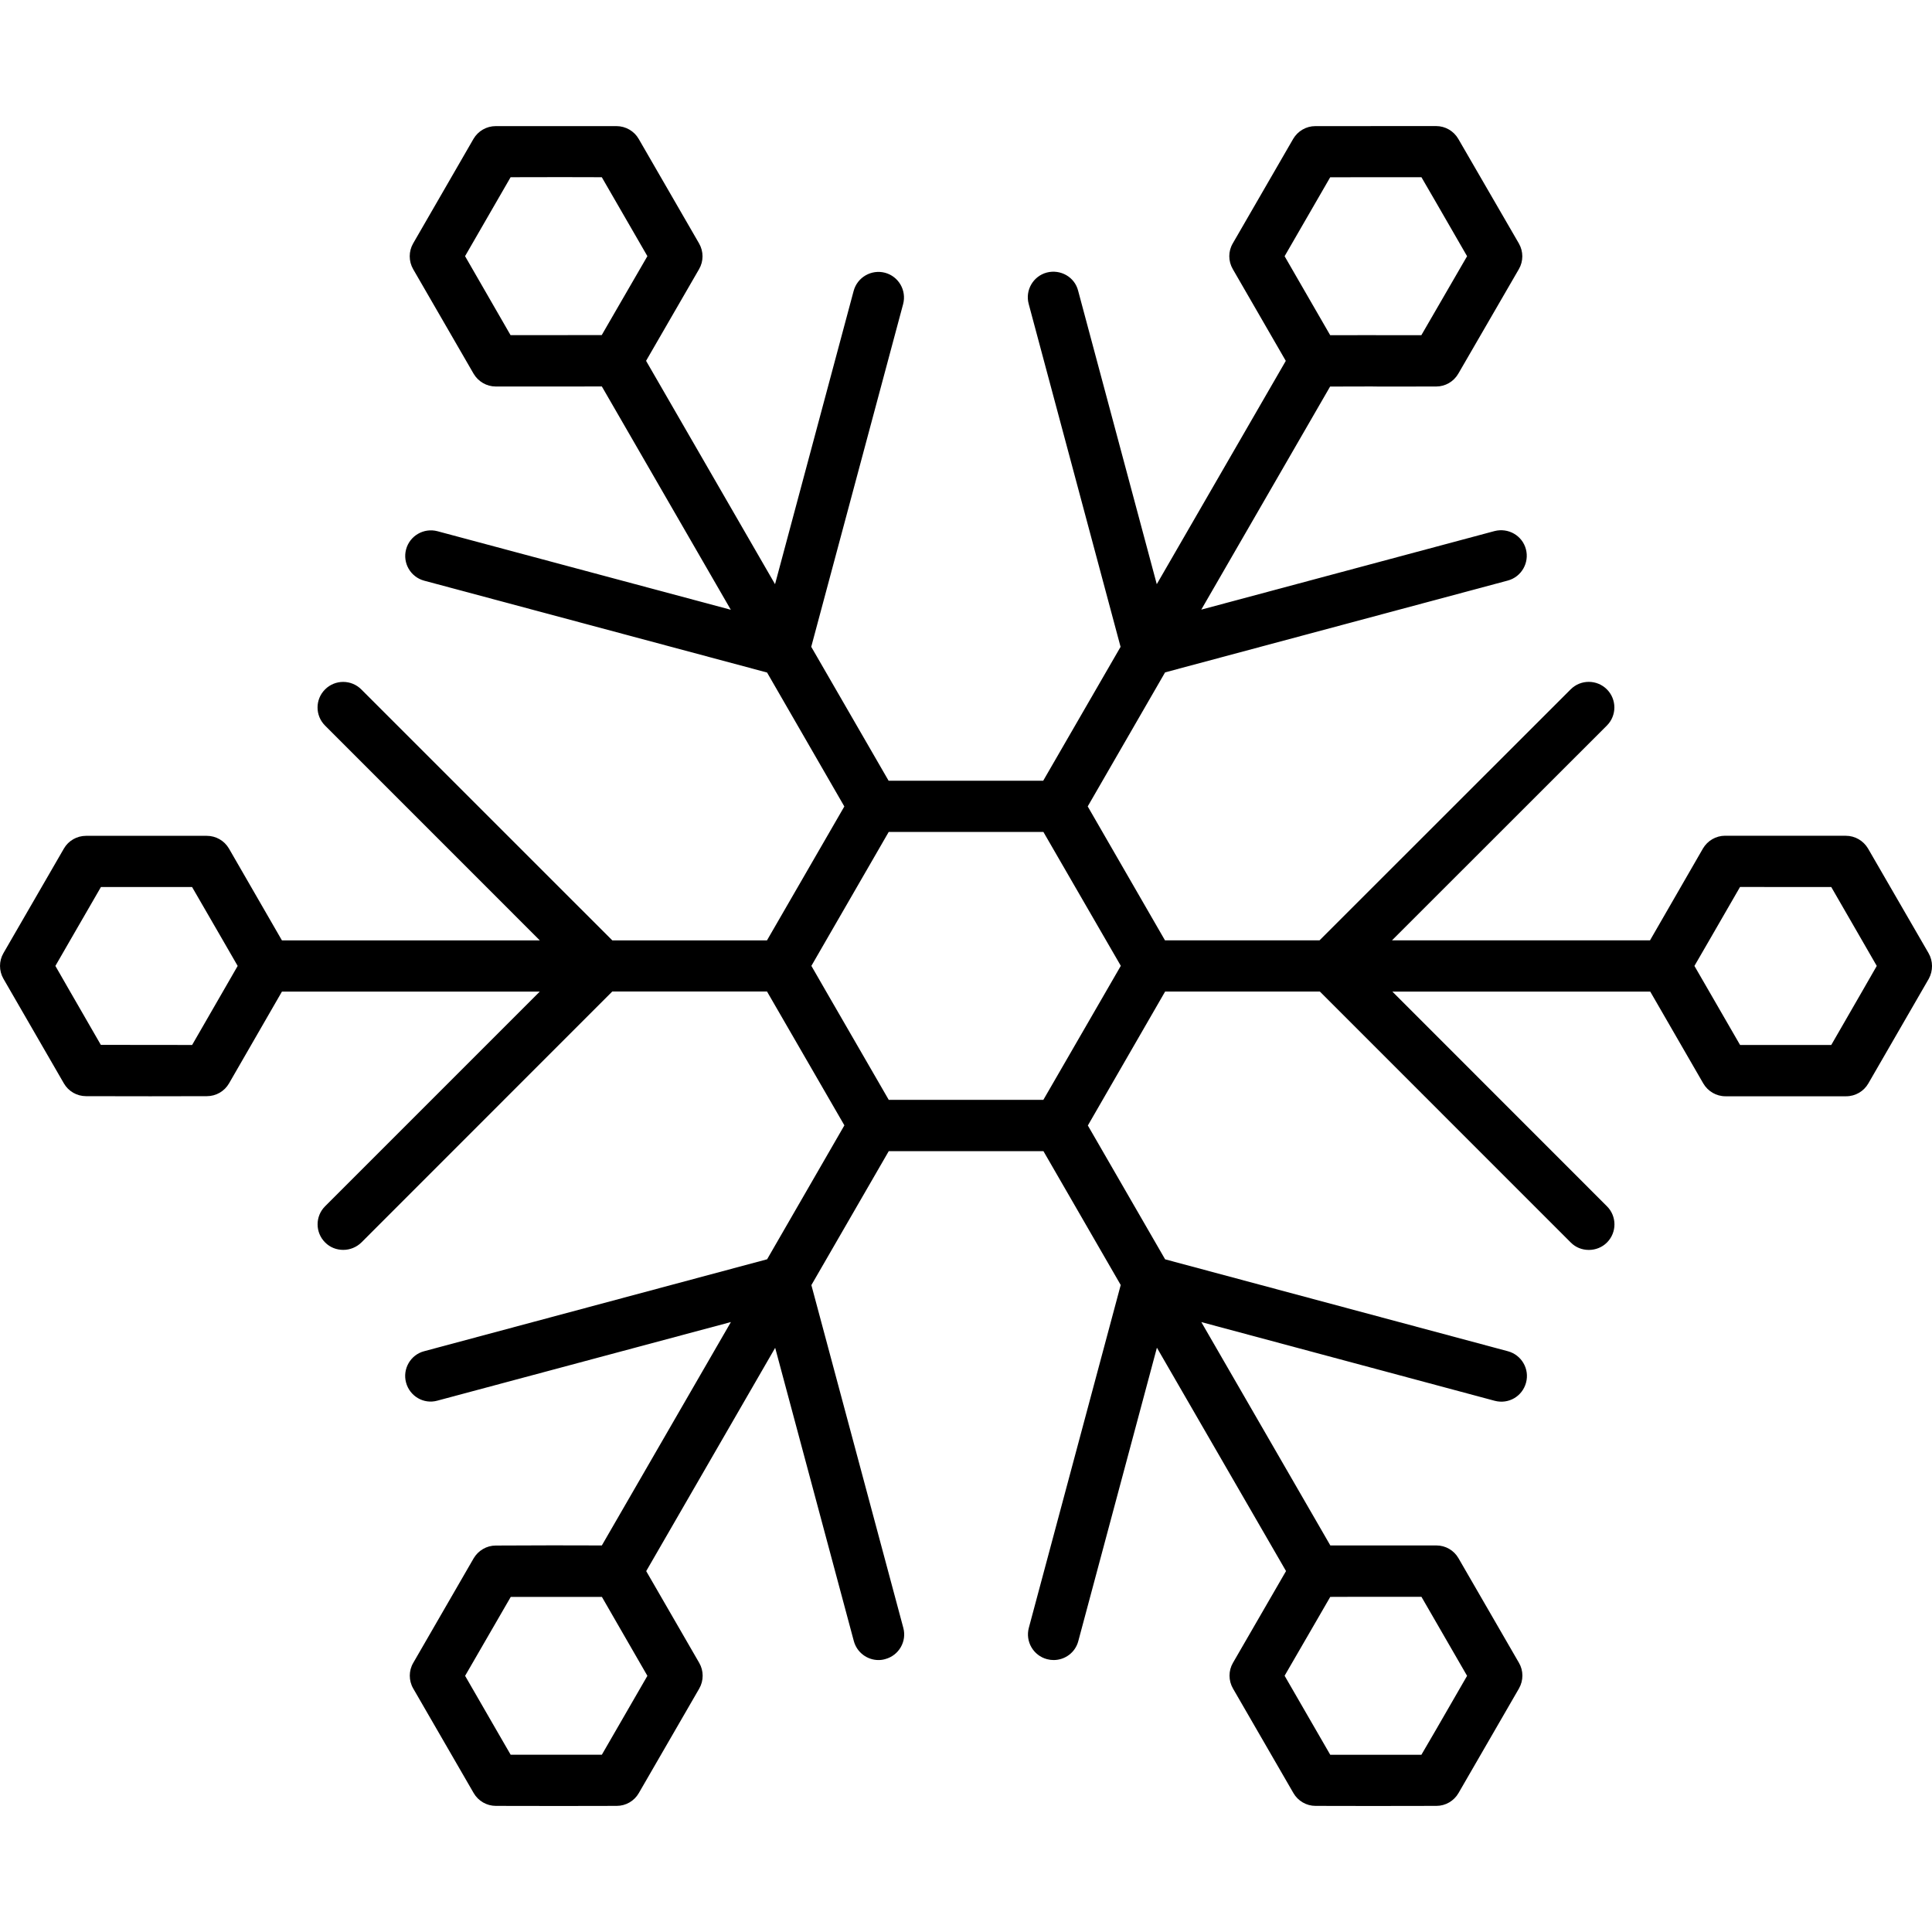 <?xml version="1.0" encoding="iso-8859-1"?>
<!-- Generator: Adobe Illustrator 16.0.0, SVG Export Plug-In . SVG Version: 6.00 Build 0)  -->
<!DOCTYPE svg PUBLIC "-//W3C//DTD SVG 1.1//EN" "http://www.w3.org/Graphics/SVG/1.1/DTD/svg11.dtd">
<svg version="1.1" id="Capa_1" xmlns="http://www.w3.org/2000/svg" xmlns:xlink="http://www.w3.org/1999/xlink" x="0px" y="0px"
	 width="39.279px" height="39.279px" viewBox="0 0 39.279 39.279" style="enable-background:new 0 0 39.279 39.279;"
	 xml:space="preserve">
<g>
	<path d="M39.209,19.378l-1.23-2.126c-0.094-0.16-0.266-0.26-0.45-0.26l-2.456-0.001c-0.186,0-0.357,0.1-0.451,0.26l-1.076,1.867
		h-5.246l4.369-4.367c0.203-0.203,0.203-0.533,0-0.736c-0.204-0.203-0.533-0.203-0.736,0l-5.106,5.103h-3.142l-1.571-2.723
		l1.573-2.725l6.968-1.867c0.277-0.074,0.441-0.361,0.368-0.637c-0.073-0.278-0.359-0.441-0.638-0.369l-5.962,1.597l2.619-4.535
		l0.844-0.002l0.154,0.002c0.002,0,0.005,0,0.007,0l1.151-0.001c0.186,0,0.356-0.099,0.45-0.26l1.232-2.127
		c0.093-0.16,0.093-0.359,0-0.521l-1.232-2.127c-0.093-0.16-0.265-0.26-0.45-0.26l-2.456,0.001c-0.186,0-0.357,0.1-0.451,0.26
		l-1.228,2.125c-0.094,0.16-0.094,0.359,0,0.521l1.078,1.867l-2.623,4.54l-1.599-5.967c-0.07-0.278-0.358-0.441-0.637-0.369
		c-0.278,0.074-0.443,0.361-0.368,0.638l1.868,6.972l-1.573,2.722h-3.143l-1.573-2.723l1.868-6.967
		c0.074-0.278-0.091-0.564-0.369-0.638c-0.276-0.072-0.562,0.091-0.637,0.37l-1.598,5.962l-2.622-4.541l1.078-1.865
		c0.093-0.16,0.093-0.359,0-0.521l-1.228-2.126c-0.092-0.16-0.265-0.259-0.45-0.26h-2.457c-0.186,0-0.358,0.099-0.452,0.26
		L8.399,4.95c-0.092,0.161-0.092,0.36,0,0.521l1.229,2.126c0.094,0.161,0.266,0.261,0.452,0.261h1.15c0.001,0,0.002,0,0.004,0
		l1.002-0.001l2.622,4.54l-5.964-1.597c-0.276-0.073-0.563,0.09-0.638,0.369c-0.074,0.278,0.091,0.563,0.369,0.637l6.97,1.867
		l1.571,2.723l-1.573,2.723h-3.144l-5.104-5.103c-0.203-0.203-0.533-0.203-0.736,0c-0.204,0.203-0.204,0.533,0,0.736l4.366,4.367
		H5.732l-1.077-1.867c-0.094-0.161-0.265-0.259-0.451-0.259H1.75c-0.187,0-0.359,0.099-0.451,0.259L0.07,19.378
		c-0.093,0.16-0.093,0.36,0,0.521l1.228,2.126c0.093,0.162,0.265,0.261,0.452,0.261l1.302,0.002c0.002,0,0.003,0,0.004,0l1.15-0.002
		c0.186,0,0.358-0.099,0.451-0.261l1.075-1.865h5.242L6.61,24.524c-0.204,0.202-0.204,0.533,0,0.736
		c0.102,0.103,0.235,0.151,0.369,0.151c0.133,0,0.267-0.051,0.369-0.151l5.1-5.102h3.146l1.573,2.721l-1.571,2.723l-6.972,1.869
		c-0.278,0.072-0.443,0.361-0.369,0.636c0.075,0.28,0.36,0.447,0.638,0.369l5.967-1.598l-2.624,4.542l-1.007-0.002l-1.15,0.004
		c-0.185,0-0.356,0.101-0.45,0.261l-1.227,2.124c-0.094,0.159-0.094,0.361-0.001,0.521l1.229,2.126
		c0.094,0.162,0.266,0.261,0.452,0.261l1.301,0.002c0.002,0,0.003,0,0.004,0l1.15-0.002c0.187,0,0.358-0.099,0.451-0.261
		l1.228-2.124c0.093-0.161,0.093-0.361,0-0.522l-1.078-1.866l2.622-4.54l1.599,5.962c0.063,0.233,0.273,0.386,0.502,0.386
		c0.045,0,0.091-0.006,0.135-0.019c0.279-0.074,0.444-0.36,0.369-0.636l-1.869-6.968l1.573-2.723h3.145l1.571,2.721l-1.868,6.97
		c-0.074,0.277,0.091,0.563,0.369,0.637c0.045,0.012,0.09,0.018,0.135,0.018c0.23,0,0.441-0.152,0.502-0.386l1.598-5.964
		l2.625,4.541l-1.079,1.866c-0.093,0.16-0.093,0.359,0,0.521l1.229,2.126c0.093,0.161,0.264,0.261,0.45,0.261l1.149,0.002
		c0.002,0,0.004,0,0.005,0l1.303-0.002c0.186,0,0.357-0.1,0.45-0.261l1.229-2.126c0.093-0.163,0.093-0.362,0-0.521l-1.229-2.126
		c-0.093-0.163-0.265-0.261-0.45-0.261h-1.306h-0.85l-2.623-4.541l5.964,1.6c0.282,0.075,0.563-0.09,0.638-0.369
		c0.075-0.278-0.091-0.563-0.368-0.638l-6.97-1.869l-1.571-2.721l1.571-2.723h3.146l5.101,5.102
		c0.102,0.103,0.234,0.151,0.368,0.151s0.269-0.051,0.368-0.151c0.203-0.203,0.203-0.534,0-0.736l-4.363-4.365h5.243l1.078,1.867
		c0.093,0.16,0.265,0.261,0.45,0.261h2.456c0.187,0,0.358-0.101,0.45-0.261l1.229-2.128C39.302,19.738,39.302,19.539,39.209,19.378z
		 M26.117,5.209l0.927-1.605l1.279-0.001h0.576l0.29,0.5l0.638,1.106l-0.93,1.606h-0.845l-0.161-0.002l-0.245,0.001l-0.602,0.001
		l-0.301-0.521L26.117,5.209z M10.381,3.603l0.577-0.001l0.427-0.001l0.85,0.002l0.927,1.605l-0.627,1.083l-0.301,0.521
		l-0.601,0.001l-1.253,0.001L9.455,5.208l0.638-1.106L10.381,3.603z M4.832,19.638l-0.3,0.521l-0.626,1.086L2.05,21.243
		l-0.637-1.105l-0.287-0.5l0.287-0.498l0.639-1.106h1.853l0.627,1.084L4.832,19.638z M13.162,34.071l-0.926,1.604h-1.29h-0.564
		l-0.288-0.498l-0.638-1.106l0.928-1.605h1.25h0.603l0.3,0.521L13.162,34.071z M28.898,35.676h-0.564h-0.442h-0.847l-0.928-1.607
		l0.628-1.084l0.3-0.519l0.603-0.002h1.251l0.928,1.607l-0.637,1.104L28.898,35.676z M21.212,22.361h-0.601H18.67h-0.601
		l-0.301-0.521l-0.972-1.682l-0.3-0.521l0.3-0.52l0.972-1.683l0.3-0.52h0.603h1.94h0.602l0.301,0.521l0.972,1.681l0.301,0.52
		l-0.301,0.521l-0.972,1.682L21.212,22.361z M34.449,19.638l0.301-0.52l0.626-1.085l1.855,0.001l0.638,1.106l0.287,0.498l-0.287,0.5
		l-0.638,1.107h-1.854l-0.627-1.086L34.449,19.638z"/>
</g>
<g>
</g>
<g>
</g>
<g>
</g>
<g>
</g>
<g>
</g>
<g>
</g>
<g>
</g>
<g>
</g>
<g>
</g>
<g>
</g>
<g>
</g>
<g>
</g>
<g>
</g>
<g>
</g>
<g>
</g>
</svg>
